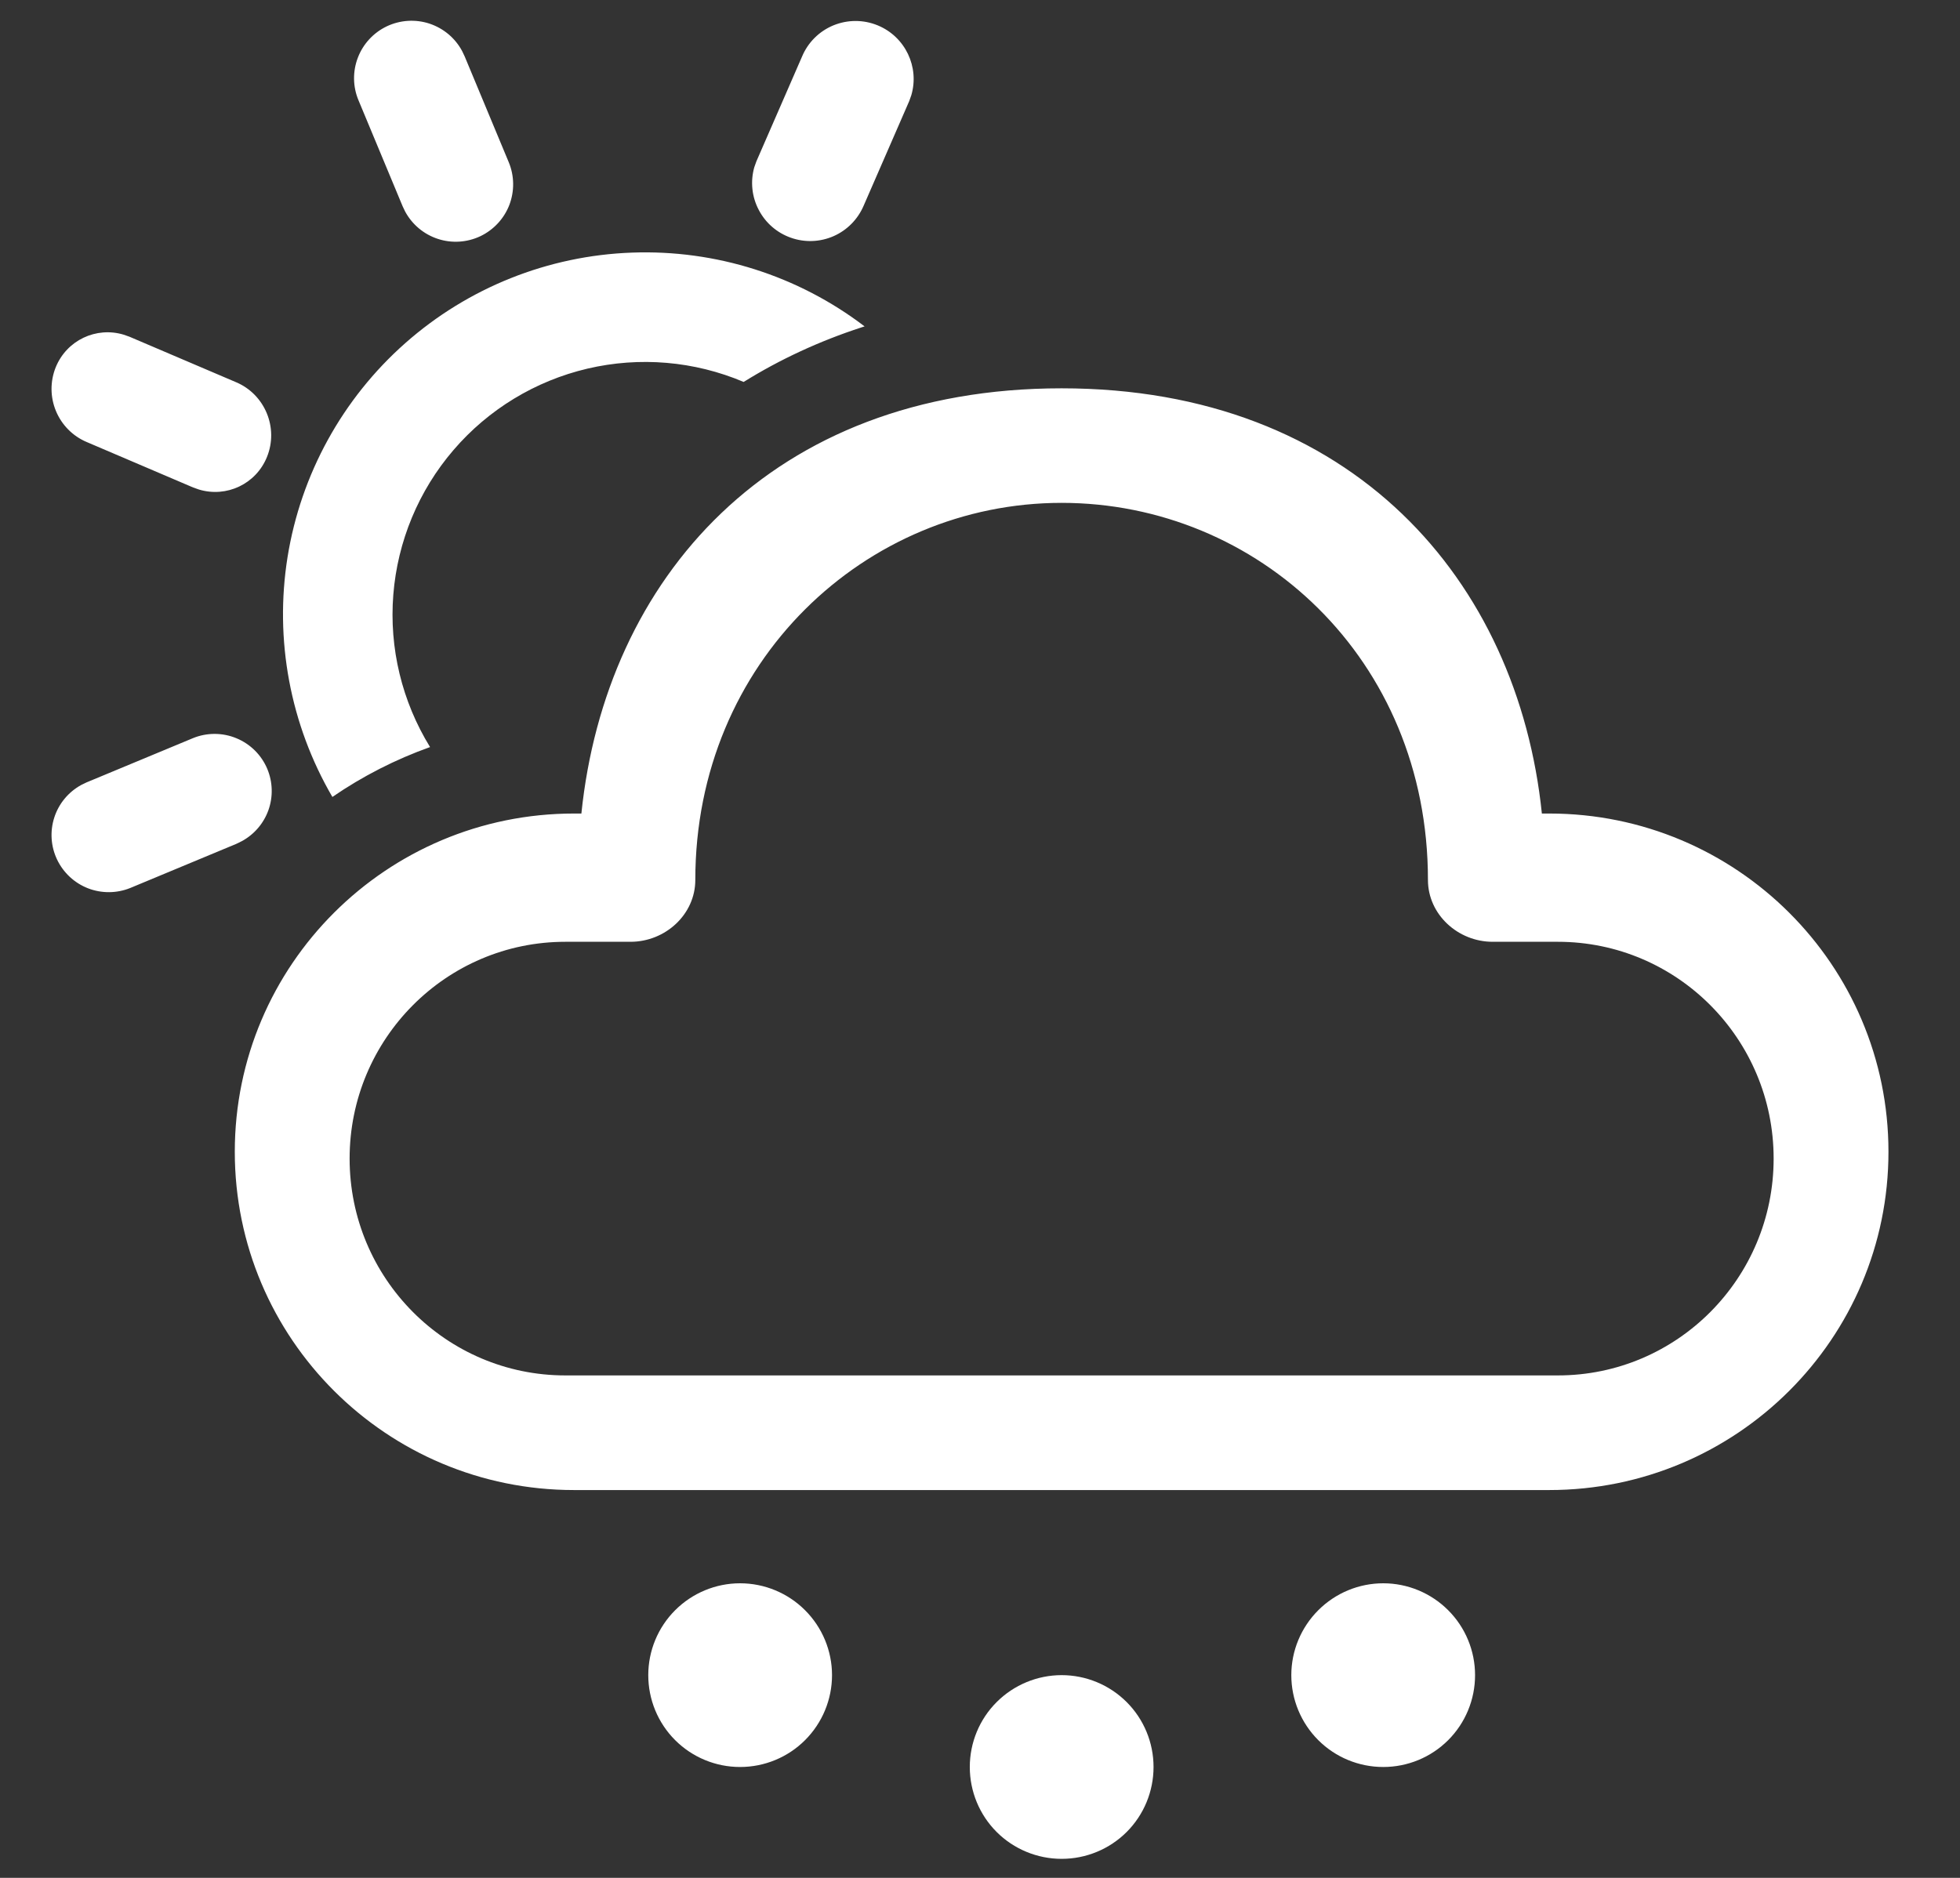 <svg width="24" height="23" viewBox="0 0 24 23" fill="none" xmlns="http://www.w3.org/2000/svg">
<rect x="0" y="0" width="24" height="23" fill="#333333" stroke="none"/>
<path d="M13 20.517C13.298 20.517 13.585 20.636 13.796 20.847C14.007 21.058 14.125 21.344 14.125 21.642C14.125 21.941 14.007 22.227 13.796 22.438C13.585 22.649 13.298 22.767 13 22.767C12.702 22.767 12.415 22.649 12.204 22.438C11.993 22.227 11.875 21.941 11.875 21.642C11.875 21.344 11.993 21.058 12.204 20.847C12.415 20.636 12.702 20.517 13 20.517ZM9.062 19.392C9.361 19.392 9.647 19.511 9.858 19.722C10.069 19.933 10.188 20.219 10.188 20.517C10.188 20.816 10.069 21.102 9.858 21.313C9.647 21.524 9.361 21.642 9.062 21.642C8.764 21.642 8.478 21.524 8.267 21.313C8.056 21.102 7.938 20.816 7.938 20.517C7.938 20.219 8.056 19.933 8.267 19.722C8.478 19.511 8.764 19.392 9.062 19.392ZM16.938 19.392C17.236 19.392 17.522 19.511 17.733 19.722C17.944 19.933 18.062 20.219 18.062 20.517C18.062 20.816 17.944 21.102 17.733 21.313C17.522 21.524 17.236 21.642 16.938 21.642C16.639 21.642 16.353 21.524 16.142 21.313C15.931 21.102 15.812 20.816 15.812 20.517C15.812 20.219 15.931 19.933 16.142 19.722C16.353 19.511 16.639 19.392 16.938 19.392ZM12.999 4.756C16.564 4.756 18.586 7.115 18.88 9.964H18.97C21.264 9.964 23.124 11.819 23.124 14.107C23.124 16.395 21.264 18.25 18.97 18.25H7.029C4.735 18.25 2.875 16.395 2.875 14.107C2.875 11.819 4.735 9.964 7.029 9.964H7.119C7.414 7.096 9.435 4.756 12.999 4.756ZM12.999 6.159C10.603 6.159 8.514 8.099 8.514 10.777C8.514 11.202 8.145 11.535 7.721 11.535H6.923C5.464 11.535 4.281 12.724 4.281 14.19C4.281 15.657 5.464 16.846 6.923 16.846H19.076C20.535 16.846 21.718 15.657 21.718 14.19C21.718 12.724 20.535 11.535 19.076 11.535H18.277C17.854 11.535 17.485 11.202 17.485 10.777C17.485 8.064 15.396 6.159 12.999 6.159ZM3.274 9.42C3.34 9.58 3.345 9.759 3.287 9.922C3.229 10.085 3.112 10.221 2.96 10.303L2.895 10.335L1.595 10.876C1.429 10.943 1.244 10.944 1.078 10.88C0.911 10.815 0.776 10.689 0.699 10.528C0.622 10.367 0.61 10.182 0.665 10.012C0.72 9.842 0.838 9.7 0.995 9.614L1.059 9.583L2.36 9.042C2.531 8.971 2.724 8.971 2.895 9.042C3.067 9.113 3.203 9.249 3.274 9.42ZM10.586 3.998L10.551 4.009C10.032 4.178 9.548 4.403 9.106 4.678C8.502 4.422 7.832 4.365 7.193 4.515C6.555 4.665 5.98 5.014 5.553 5.512C5.126 6.009 4.868 6.63 4.816 7.284C4.764 7.938 4.922 8.591 5.266 9.15C4.843 9.301 4.441 9.506 4.07 9.761C3.553 8.874 3.359 7.836 3.521 6.823C3.684 5.809 4.193 4.883 4.962 4.203C5.731 3.523 6.711 3.131 7.737 3.094C8.763 3.056 9.77 3.375 10.586 3.997V3.998ZM1.514 4.099L1.585 4.124L2.89 4.681C3.244 4.83 3.414 5.24 3.269 5.597C3.134 5.93 2.773 6.097 2.437 5.996L2.366 5.971L1.062 5.414C0.891 5.342 0.756 5.205 0.685 5.034C0.614 4.863 0.613 4.671 0.682 4.499C0.817 4.166 1.179 3.998 1.514 4.099H1.514ZM5.659 0.626L5.69 0.691L6.23 1.988C6.299 2.155 6.301 2.341 6.237 2.51C6.172 2.678 6.045 2.815 5.882 2.893C5.719 2.97 5.533 2.982 5.362 2.926C5.19 2.87 5.047 2.75 4.961 2.591L4.93 2.526L4.39 1.229C4.32 1.063 4.317 0.875 4.382 0.706C4.446 0.538 4.573 0.4 4.737 0.322C4.9 0.245 5.087 0.233 5.258 0.289C5.43 0.346 5.574 0.466 5.659 0.626ZM10.748 0.311C11.087 0.451 11.26 0.823 11.159 1.166L11.133 1.239L10.575 2.52C10.504 2.686 10.373 2.819 10.208 2.892C10.042 2.965 9.855 2.972 9.685 2.912C9.514 2.852 9.373 2.73 9.29 2.569C9.206 2.409 9.187 2.223 9.236 2.049L9.262 1.976L9.82 0.695C9.892 0.521 10.03 0.383 10.204 0.311C10.379 0.239 10.574 0.239 10.748 0.311Z" fill="white"/>
</svg>
